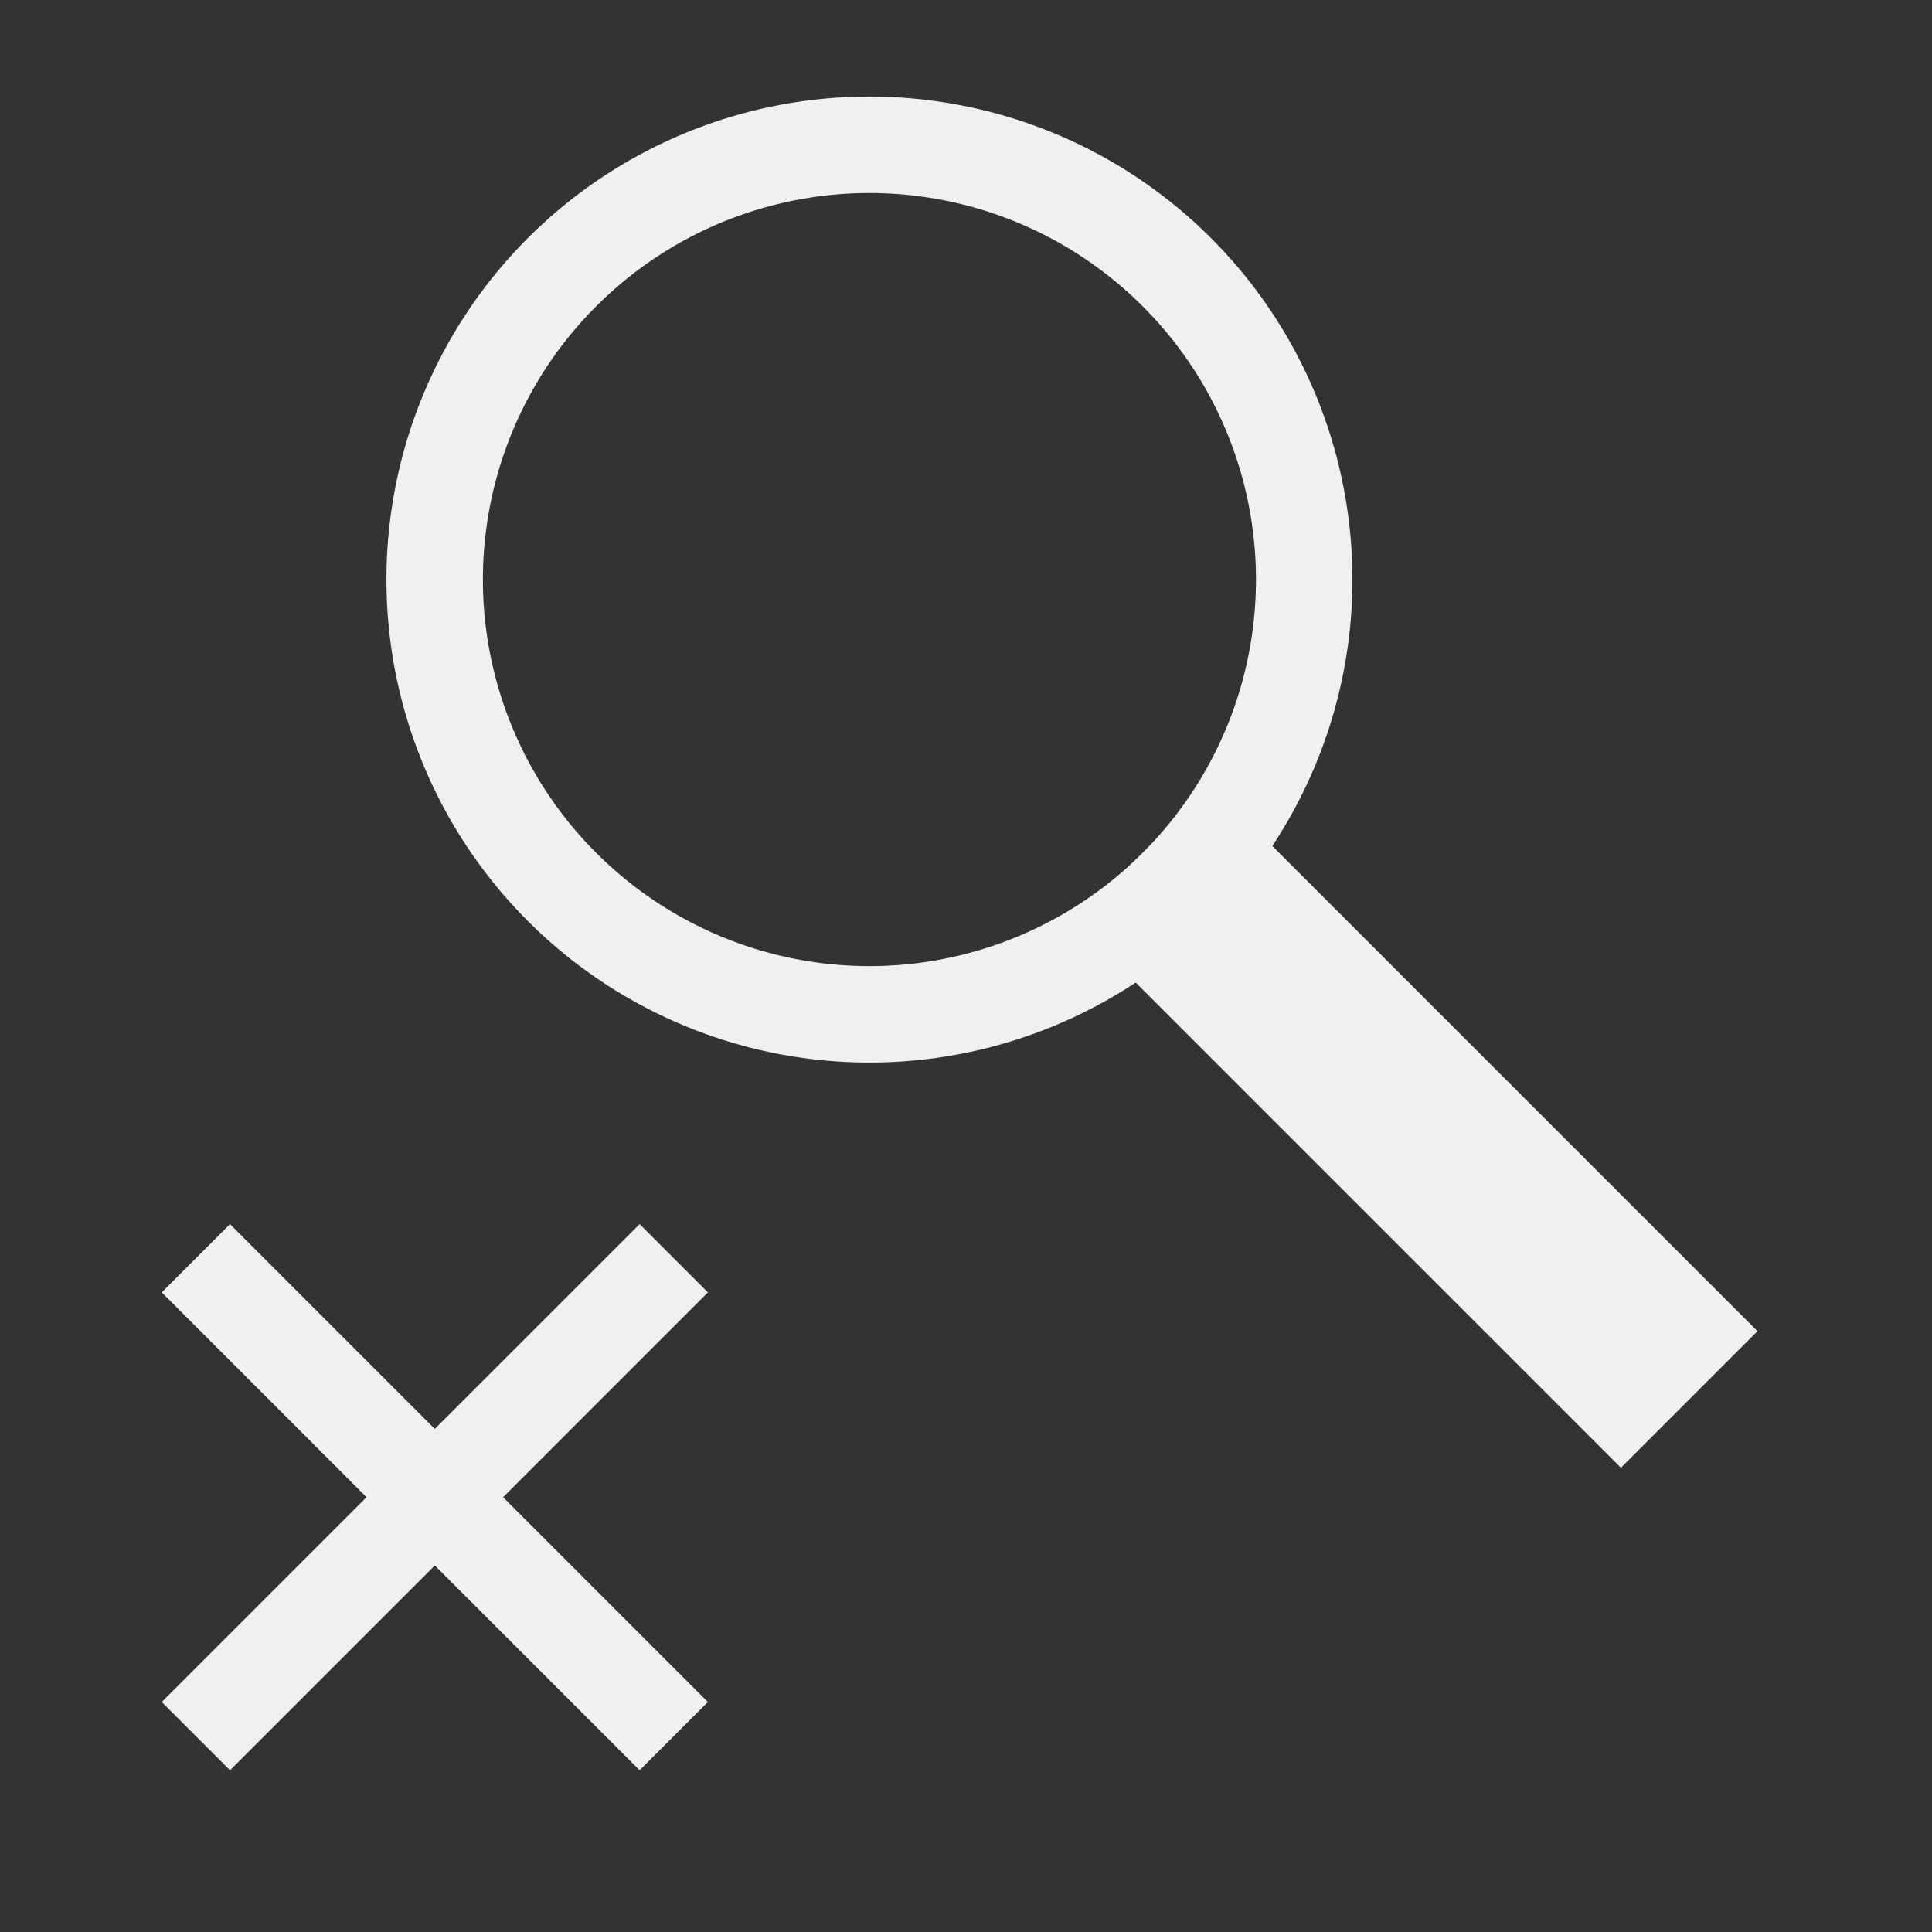 <?xml version="1.0" encoding="UTF-8" standalone="no"?>
<!-- Created with Inkscape (http://www.inkscape.org/) -->

<svg
   width="20"
   height="20"
   viewBox="0 0 5.292 5.292"
   version="1.1"
   id="svg8"
   inkscape:version="1.1.1 (3bf5ae0d25, 2021-09-20)"
   sodipodi:docname="ViewZoomReset.svg"
   xmlns:inkscape="http://www.inkscape.org/namespaces/inkscape"
   xmlns:sodipodi="http://sodipodi.sourceforge.net/DTD/sodipodi-0.dtd"
   xmlns="http://www.w3.org/2000/svg"
   xmlns:svg="http://www.w3.org/2000/svg"
   xmlns:rdf="http://www.w3.org/1999/02/22-rdf-syntax-ns#"
   xmlns:cc="http://creativecommons.org/ns#"
   xmlns:dc="http://purl.org/dc/elements/1.1/">
  <rect x="0" y="0" width="5.292" height="5.292" fill="#333333" stroke="none"/>
  <defs
     id="defs2" />
  <sodipodi:namedview
     id="base"
     pagecolor="#c8c8c8"
     bordercolor="#666666"
     borderopacity="1.0"
     inkscape:pageopacity="0"
     inkscape:pageshadow="2"
     inkscape:zoom="31.659099"
     inkscape:cx="6.9964088"
     inkscape:cy="10.423544"
     inkscape:document-units="px"
     inkscape:current-layer="ForwardPlayback"
     showgrid="true"
     units="px"
     inkscape:window-width="1920"
     inkscape:window-height="1011"
     inkscape:window-x="0"
     inkscape:window-y="32"
     inkscape:window-maximized="1"
     inkscape:snap-bbox="true"
     inkscape:bbox-nodes="true"
     inkscape:snap-global="true"
     inkscape:pagecheckerboard="0"
     inkscape:object-nodes="false">
    <inkscape:grid
       type="xygrid"
       id="grid4526"
       empspacing="10" />
  </sodipodi:namedview>
  <g
     inkscape:label="Layer 1"
     inkscape:groupmode="layer"
     id="layer1"
     transform="translate(0,-291.708)">
    <g
       id="ForwardPlayback"
       inkscape:label="#g4524"
       inkscape:export-xdpi="96"
       inkscape:export-ydpi="96">
      <path
         id="path927"
         style="fill:#f0f0f0;stroke-width:0.265"
         d="m 1.446,292.36 a 1.323,1.323 0 0 0 2.4e-6,1.871 1.323,1.323 0 0 0 1.871,-1e-5 1.323,1.323 0 0 0 4.8e-6,-1.871 1.323,1.323 0 0 0 -1.871,0 z m 0.187,0.187 a 1.058,1.058 0 0 1 1.497,10e-6 1.058,1.058 0 0 1 -2.3e-6,1.497 1.058,1.058 0 0 1 -1.497,0 1.058,1.058 0 0 1 -4.7e-6,-1.497 z" />
      <rect
         style="fill:#f0f0f0;stroke-width:0.265"
         id="rect1034"
         width="0.529"
         height="2.117"
         x="-205.972"
         y="210.134"
         transform="rotate(-45)" />
      <path
         id="rect1386"
         style="fill:#f0f0f0;stroke-width:0.265"
         d="m 1.752,295.061 -0.561,0.561 -0.561,-0.561 -0.187,0.187 0.561,0.561 -0.561,0.561 0.187,0.187 0.561,-0.561 0.561,0.561 0.187,-0.187 -0.561,-0.561 0.561,-0.561 z" />
    </g>
  </g>
</svg>
